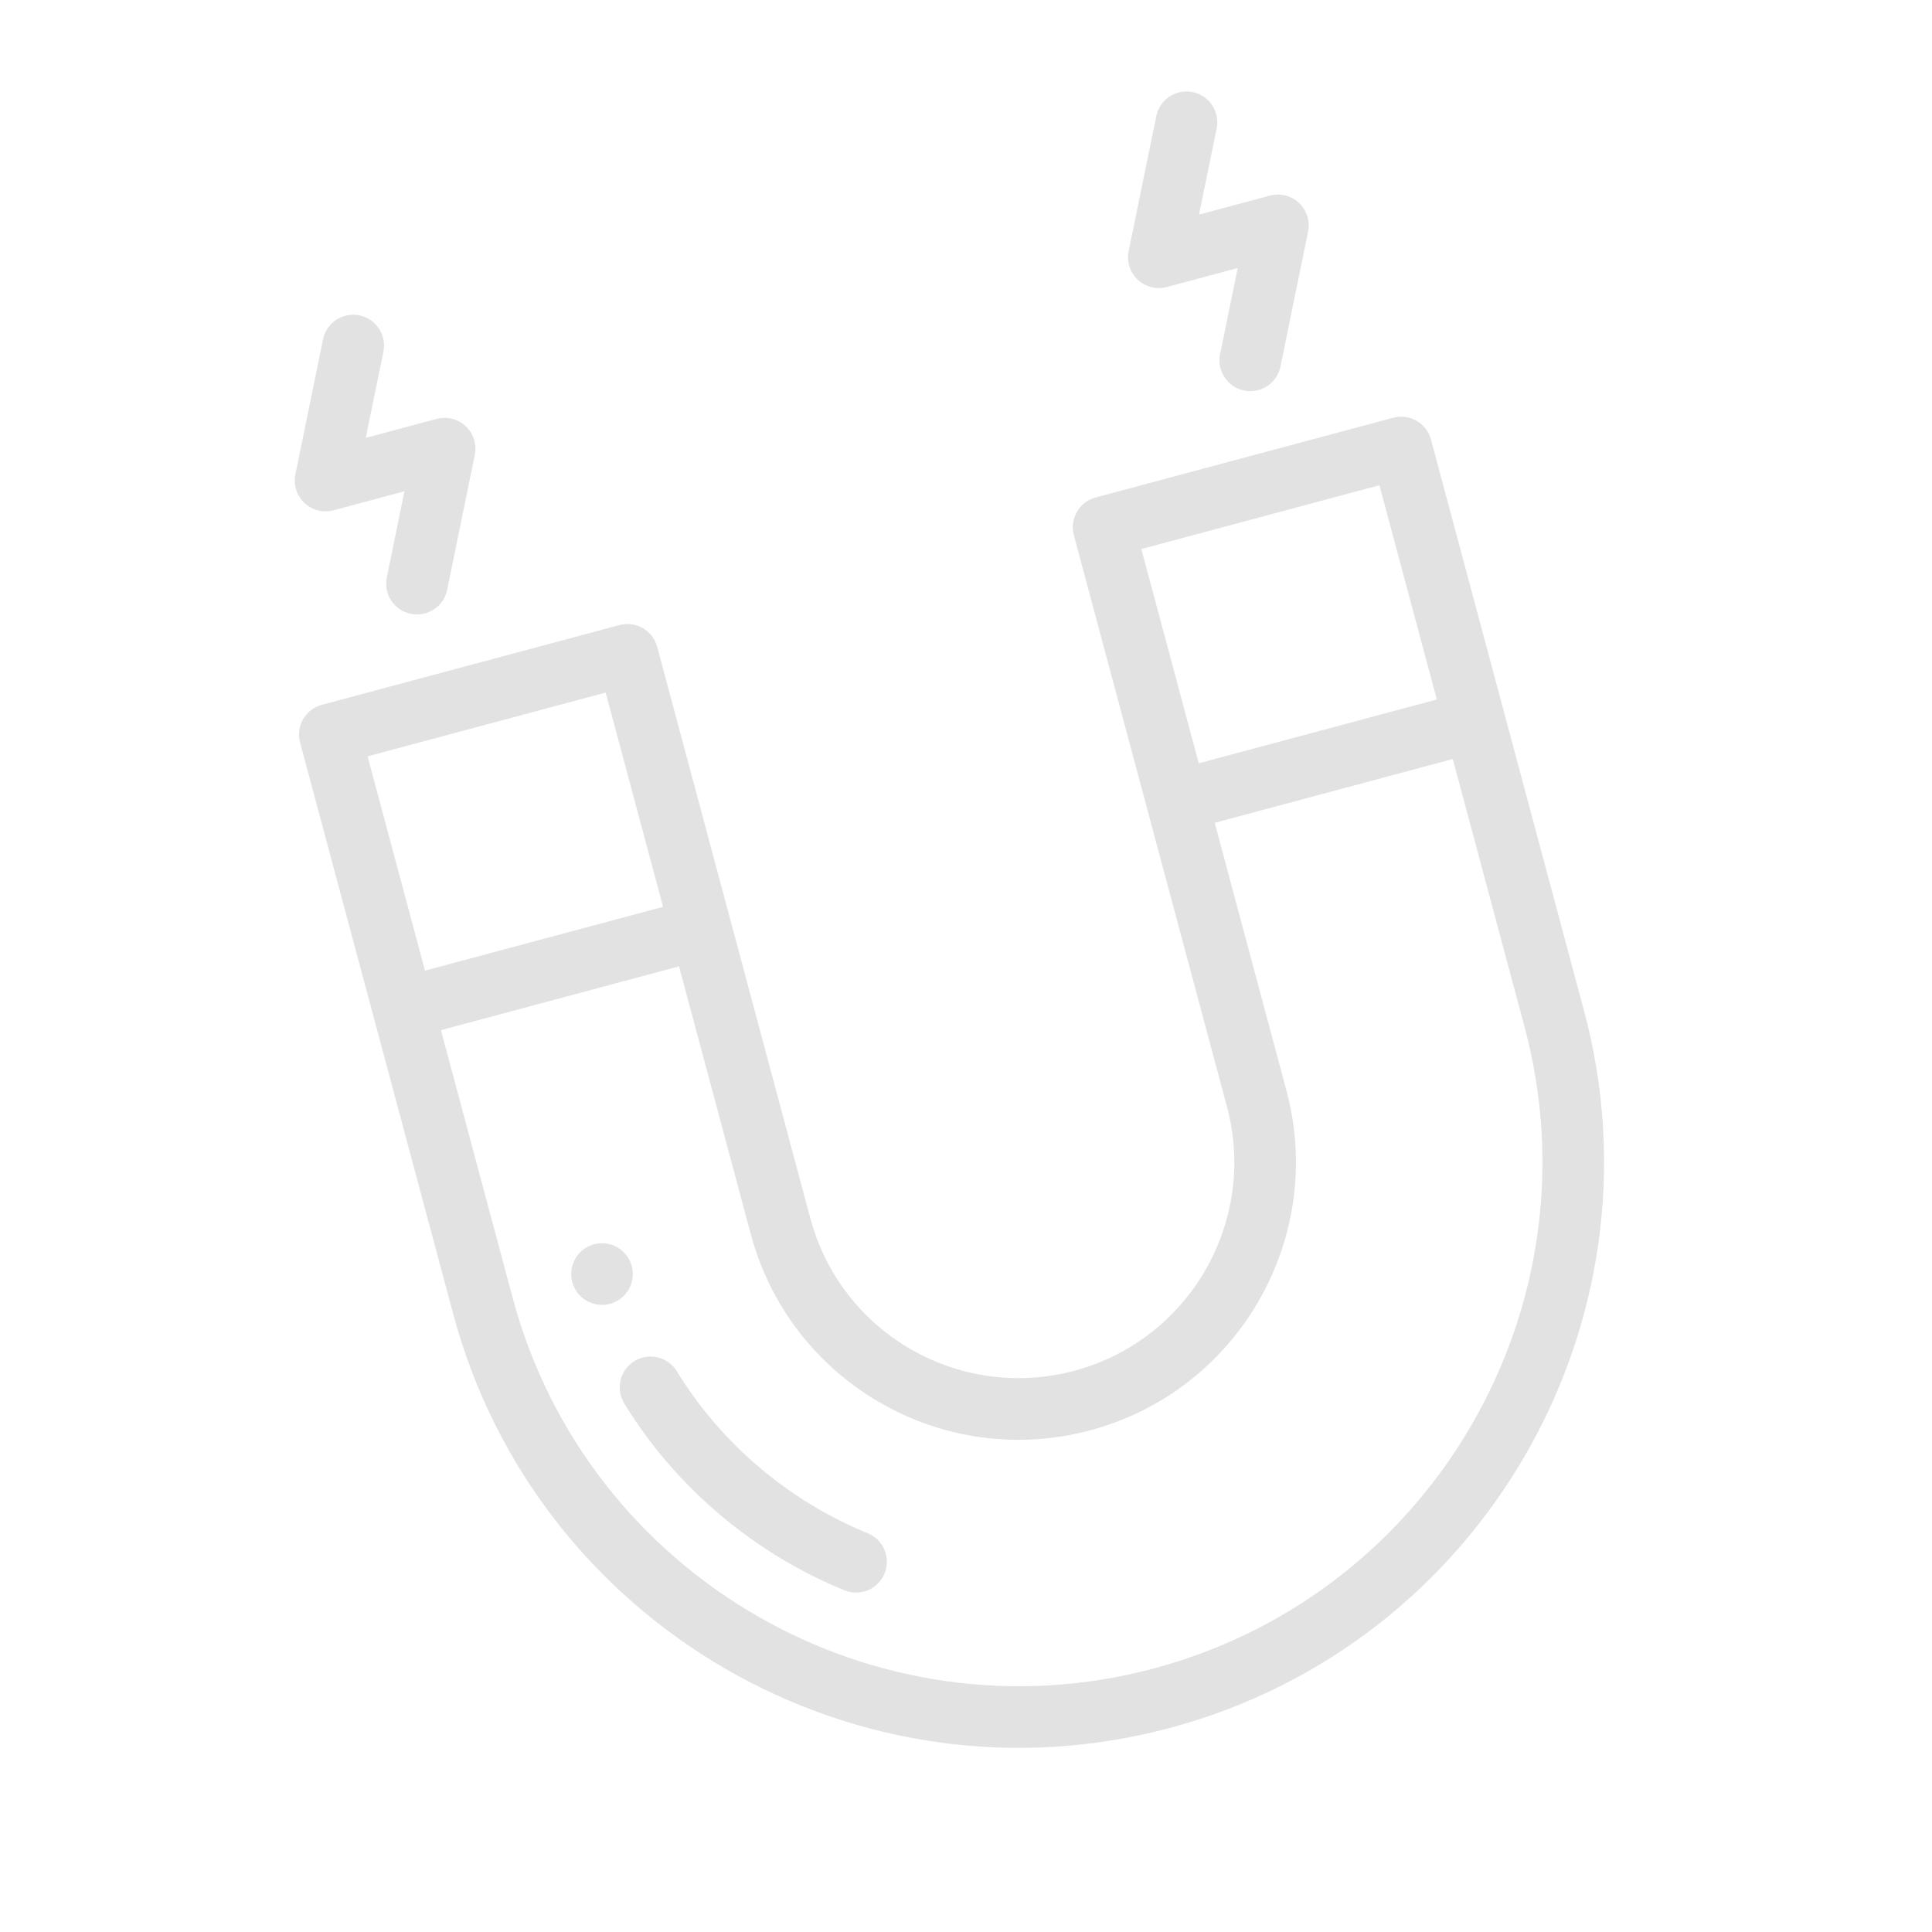 <?xml version="1.0" encoding="UTF-8"?> <svg xmlns="http://www.w3.org/2000/svg" width="441" height="441" viewBox="0 0 441 441" fill="none"> <g clip-path="url(#clip0)"> <path d="M135.591 284.025C131.841 285.03 129.614 288.889 130.618 292.639C131.623 296.389 135.482 298.616 139.232 297.612C142.981 296.607 145.209 292.748 144.204 288.998C143.2 285.249 139.341 283.021 135.591 284.025Z" fill="#E2E2E2"></path> <path d="M318.021 95.353L250.09 113.555C246.339 114.56 244.112 118.416 245.118 122.168L280.065 252.594C287.091 278.814 271.475 305.862 245.255 312.887C219.085 319.9 192.03 304.456 184.962 278.077L150.014 147.651C149.009 143.899 145.152 141.673 141.401 142.678L73.471 160.88C69.72 161.885 67.493 165.741 68.498 169.493L103.446 299.919C122.515 371.087 195.929 413.473 267.097 394.403C338.266 375.334 380.651 301.92 361.581 230.752L326.634 100.326C325.629 96.574 321.772 94.348 318.021 95.353ZM83.904 172.646L138.249 158.084L151.355 206.994L97.01 221.556L83.904 172.646ZM347.995 234.393C365.057 298.069 327.133 363.756 263.457 380.818C199.781 397.88 134.094 359.955 117.032 296.279L100.65 235.142L154.995 220.58L171.377 281.717C180.393 315.366 214.981 335.561 248.895 326.474C282.607 317.441 302.684 282.666 293.651 248.954L277.269 187.817L331.614 173.256L347.995 234.393ZM327.973 159.669L273.629 174.23L260.523 125.32L314.868 110.759L327.973 159.669Z" fill="#E2E2E2"></path> <path d="M198.061 349.978C180.044 342.619 164.571 329.489 154.491 313.011C152.464 309.697 148.135 308.652 144.821 310.681C141.508 312.708 140.465 317.037 142.491 320.35C154.124 339.367 171.97 354.513 192.742 362.999C196.336 364.468 200.443 362.745 201.912 359.148C203.381 355.553 201.657 351.447 198.061 349.978Z" fill="#E2E2E2"></path> <path d="M106.31 97.287C104.536 95.616 102.022 94.983 99.668 95.614L83.487 99.949L87.512 80.285C88.29 76.48 85.836 72.763 82.031 71.985C78.226 71.205 74.51 73.659 73.731 77.464L67.426 108.277C66.937 110.665 67.72 113.135 69.494 114.806C71.269 116.477 73.782 117.111 76.136 116.48L92.317 112.144L88.293 131.809C87.514 135.614 89.968 139.331 93.774 140.109C97.591 140.89 101.297 138.422 102.073 134.629L108.379 103.817C108.867 101.429 108.084 98.958 106.31 97.287Z" fill="#E2E2E2"></path> <path d="M296.515 46.322C294.741 44.651 292.227 44.017 289.873 44.648L273.692 48.984L277.716 29.319C278.495 25.514 276.041 21.798 272.236 21.019C268.431 20.239 264.715 22.694 263.936 26.499L257.631 57.312C257.142 59.7 257.925 62.17 259.699 63.841C261.474 65.512 263.987 66.145 266.341 65.514L282.522 61.179L278.498 80.844C277.719 84.649 280.172 88.365 283.979 89.144C287.796 89.925 291.502 87.456 292.278 83.664L298.583 52.851C299.072 50.463 298.289 47.993 296.515 46.322Z" fill="#E2E2E2"></path> </g> <defs> <clipPath id="clip0"> <rect width="90" height="90" fill="white" transform="translate(0 93.194) scale(4.001) rotate(-15)"></rect> </clipPath> </defs> </svg> 